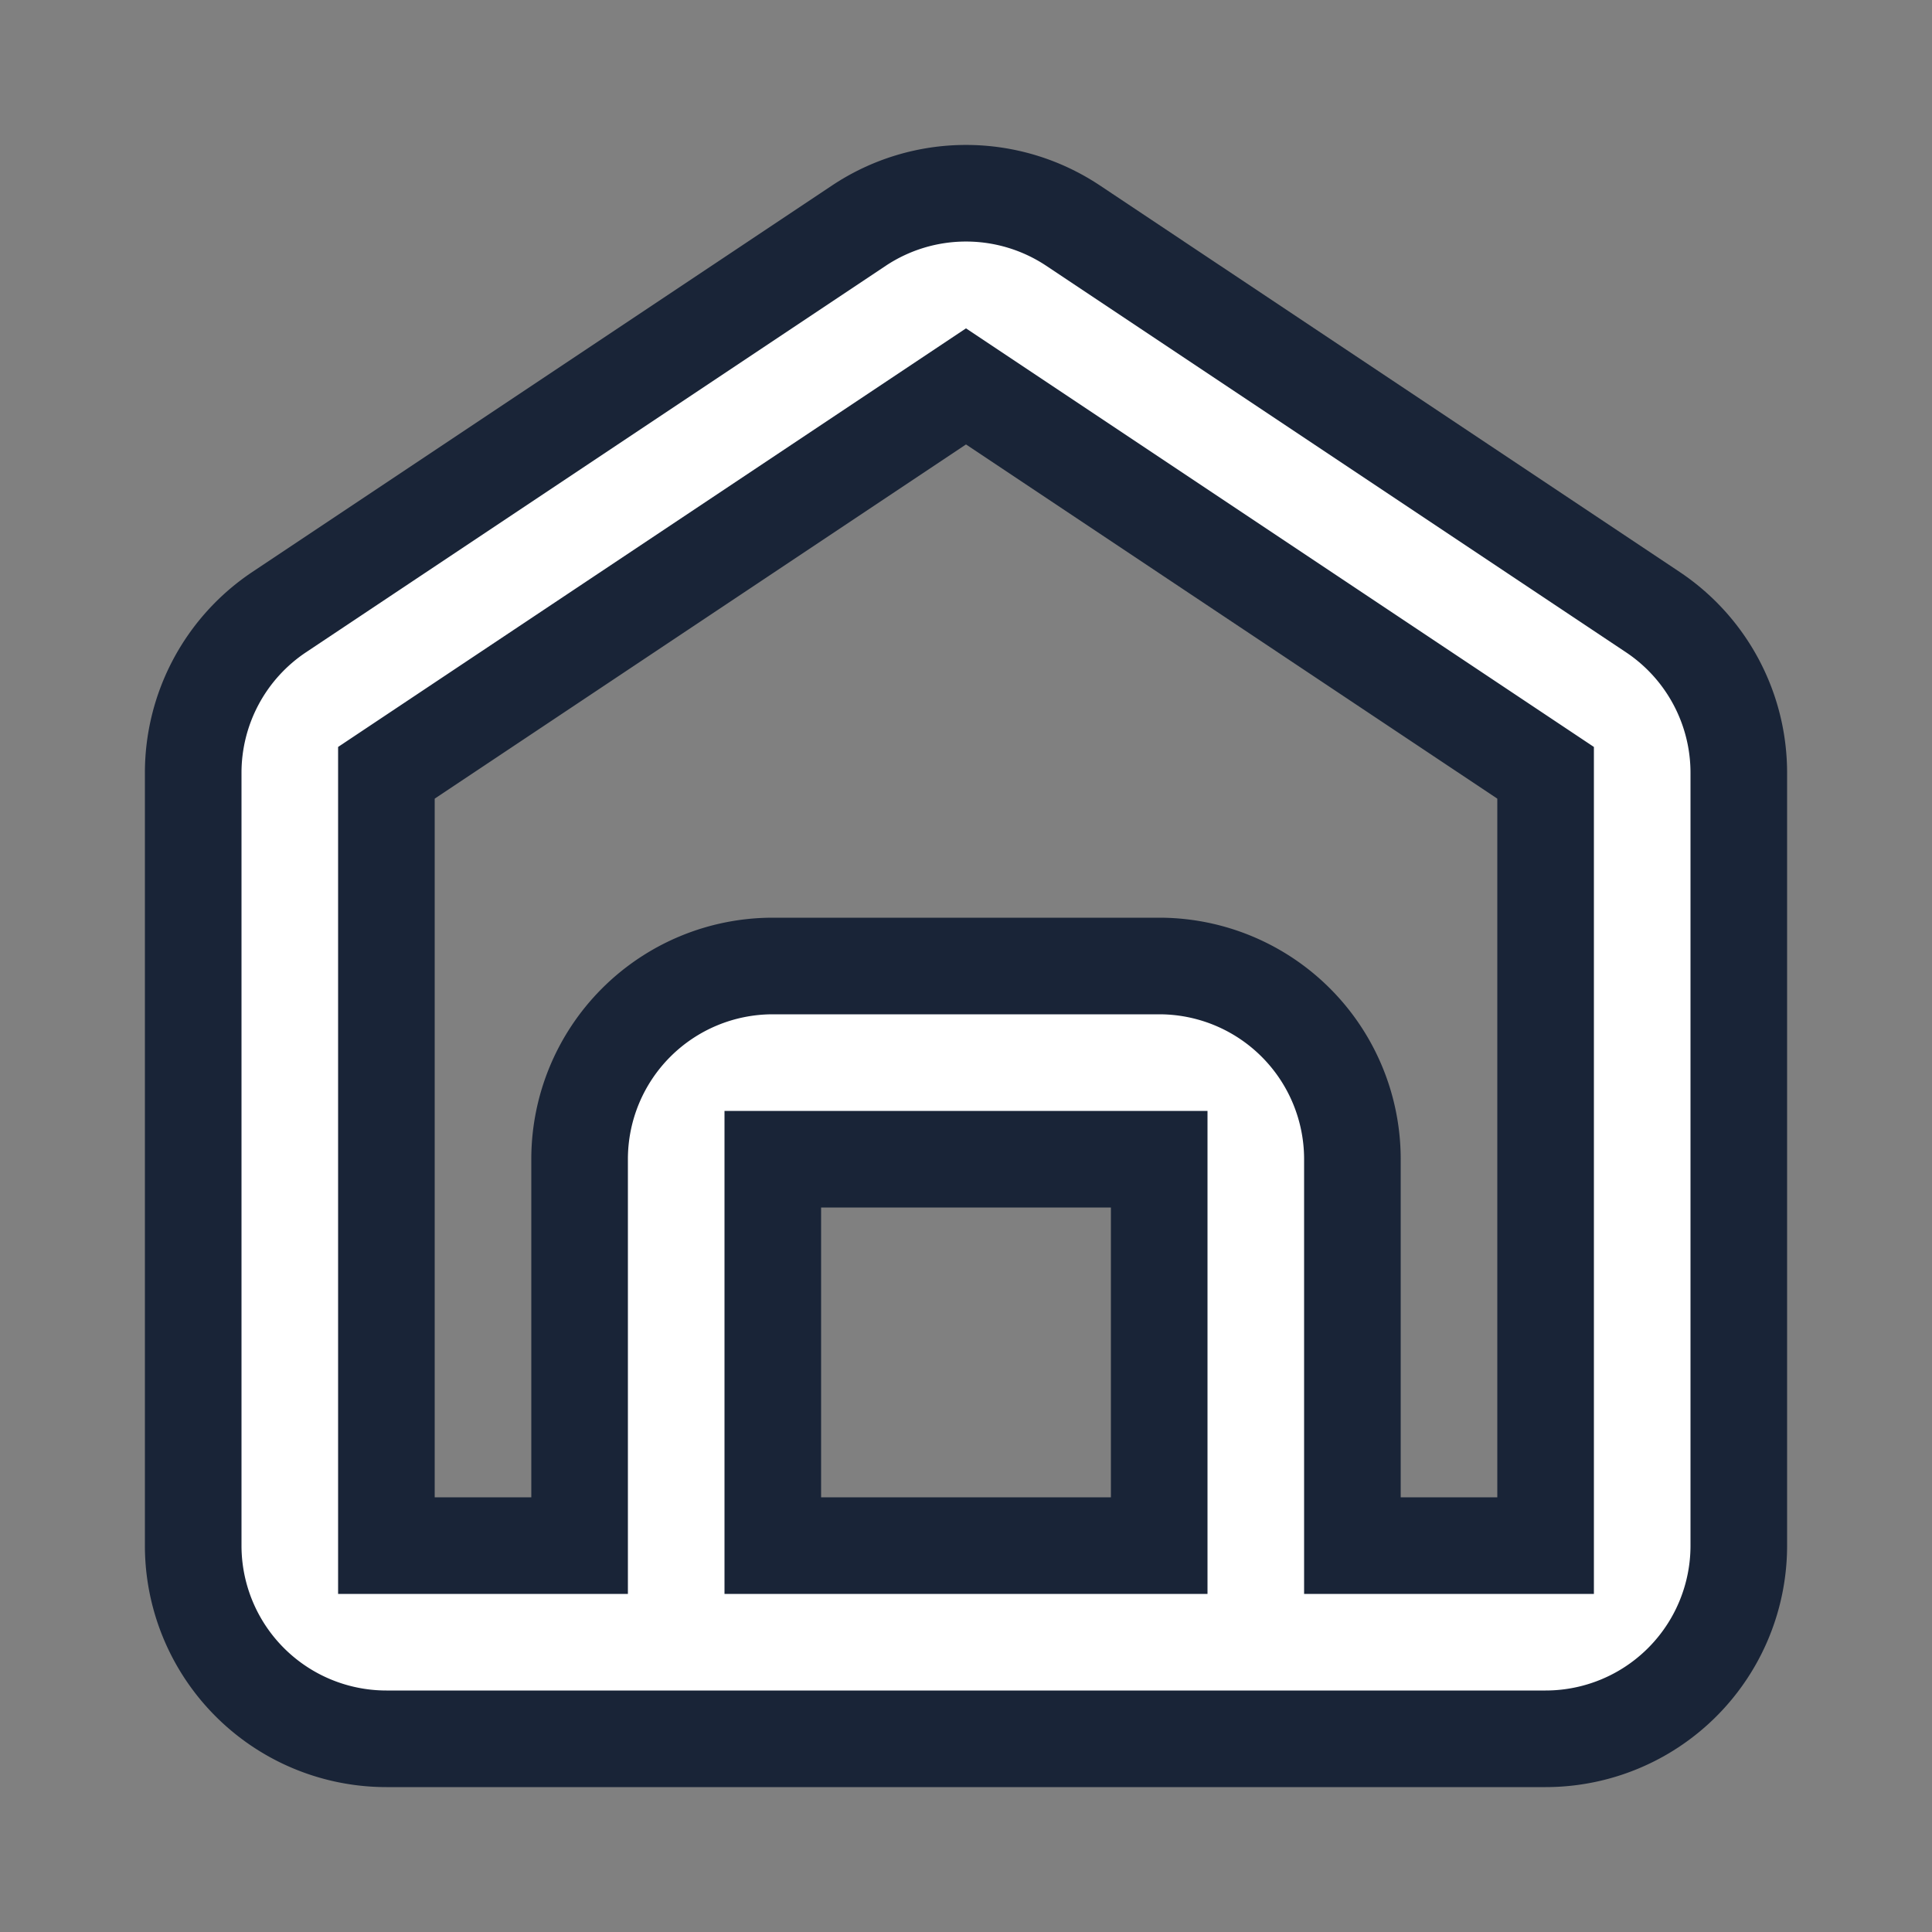 <svg xmlns="http://www.w3.org/2000/svg" width="20" height="20" viewBox="0 0 20 20">
  <rect x="0" y="0" width="20" height="20" fill="#808080" stroke="none"/>
  <g id="그룹_25741" data-name="그룹 25741" transform="translate(-324 -117)">
    <rect id="사각형_8289" data-name="사각형 8289" width="20" height="20" transform="translate(324 117)" fill="none"/>
    <path id="home_4_1" d="M623.109,612.336l-6-4a2,2,0,0,0-2.218,0l-6,4A2,2,0,0,0,608,614v8a2,2,0,0,0,2,2h12a2,2,0,0,0,2-2v-8a2,2,0,0,0-.891-1.664ZM614,622v-4h4v4Zm8,0h-2v-4a2,2,0,0,0-2-2h-4a2,2,0,0,0-2,2v4h-2v-8l6-4,6,4Z" transform="translate(-282 -489)" fill="#fff" stroke="#192437" stroke-width="1" fill-rule="evenodd"/>
  </g>
</svg>
